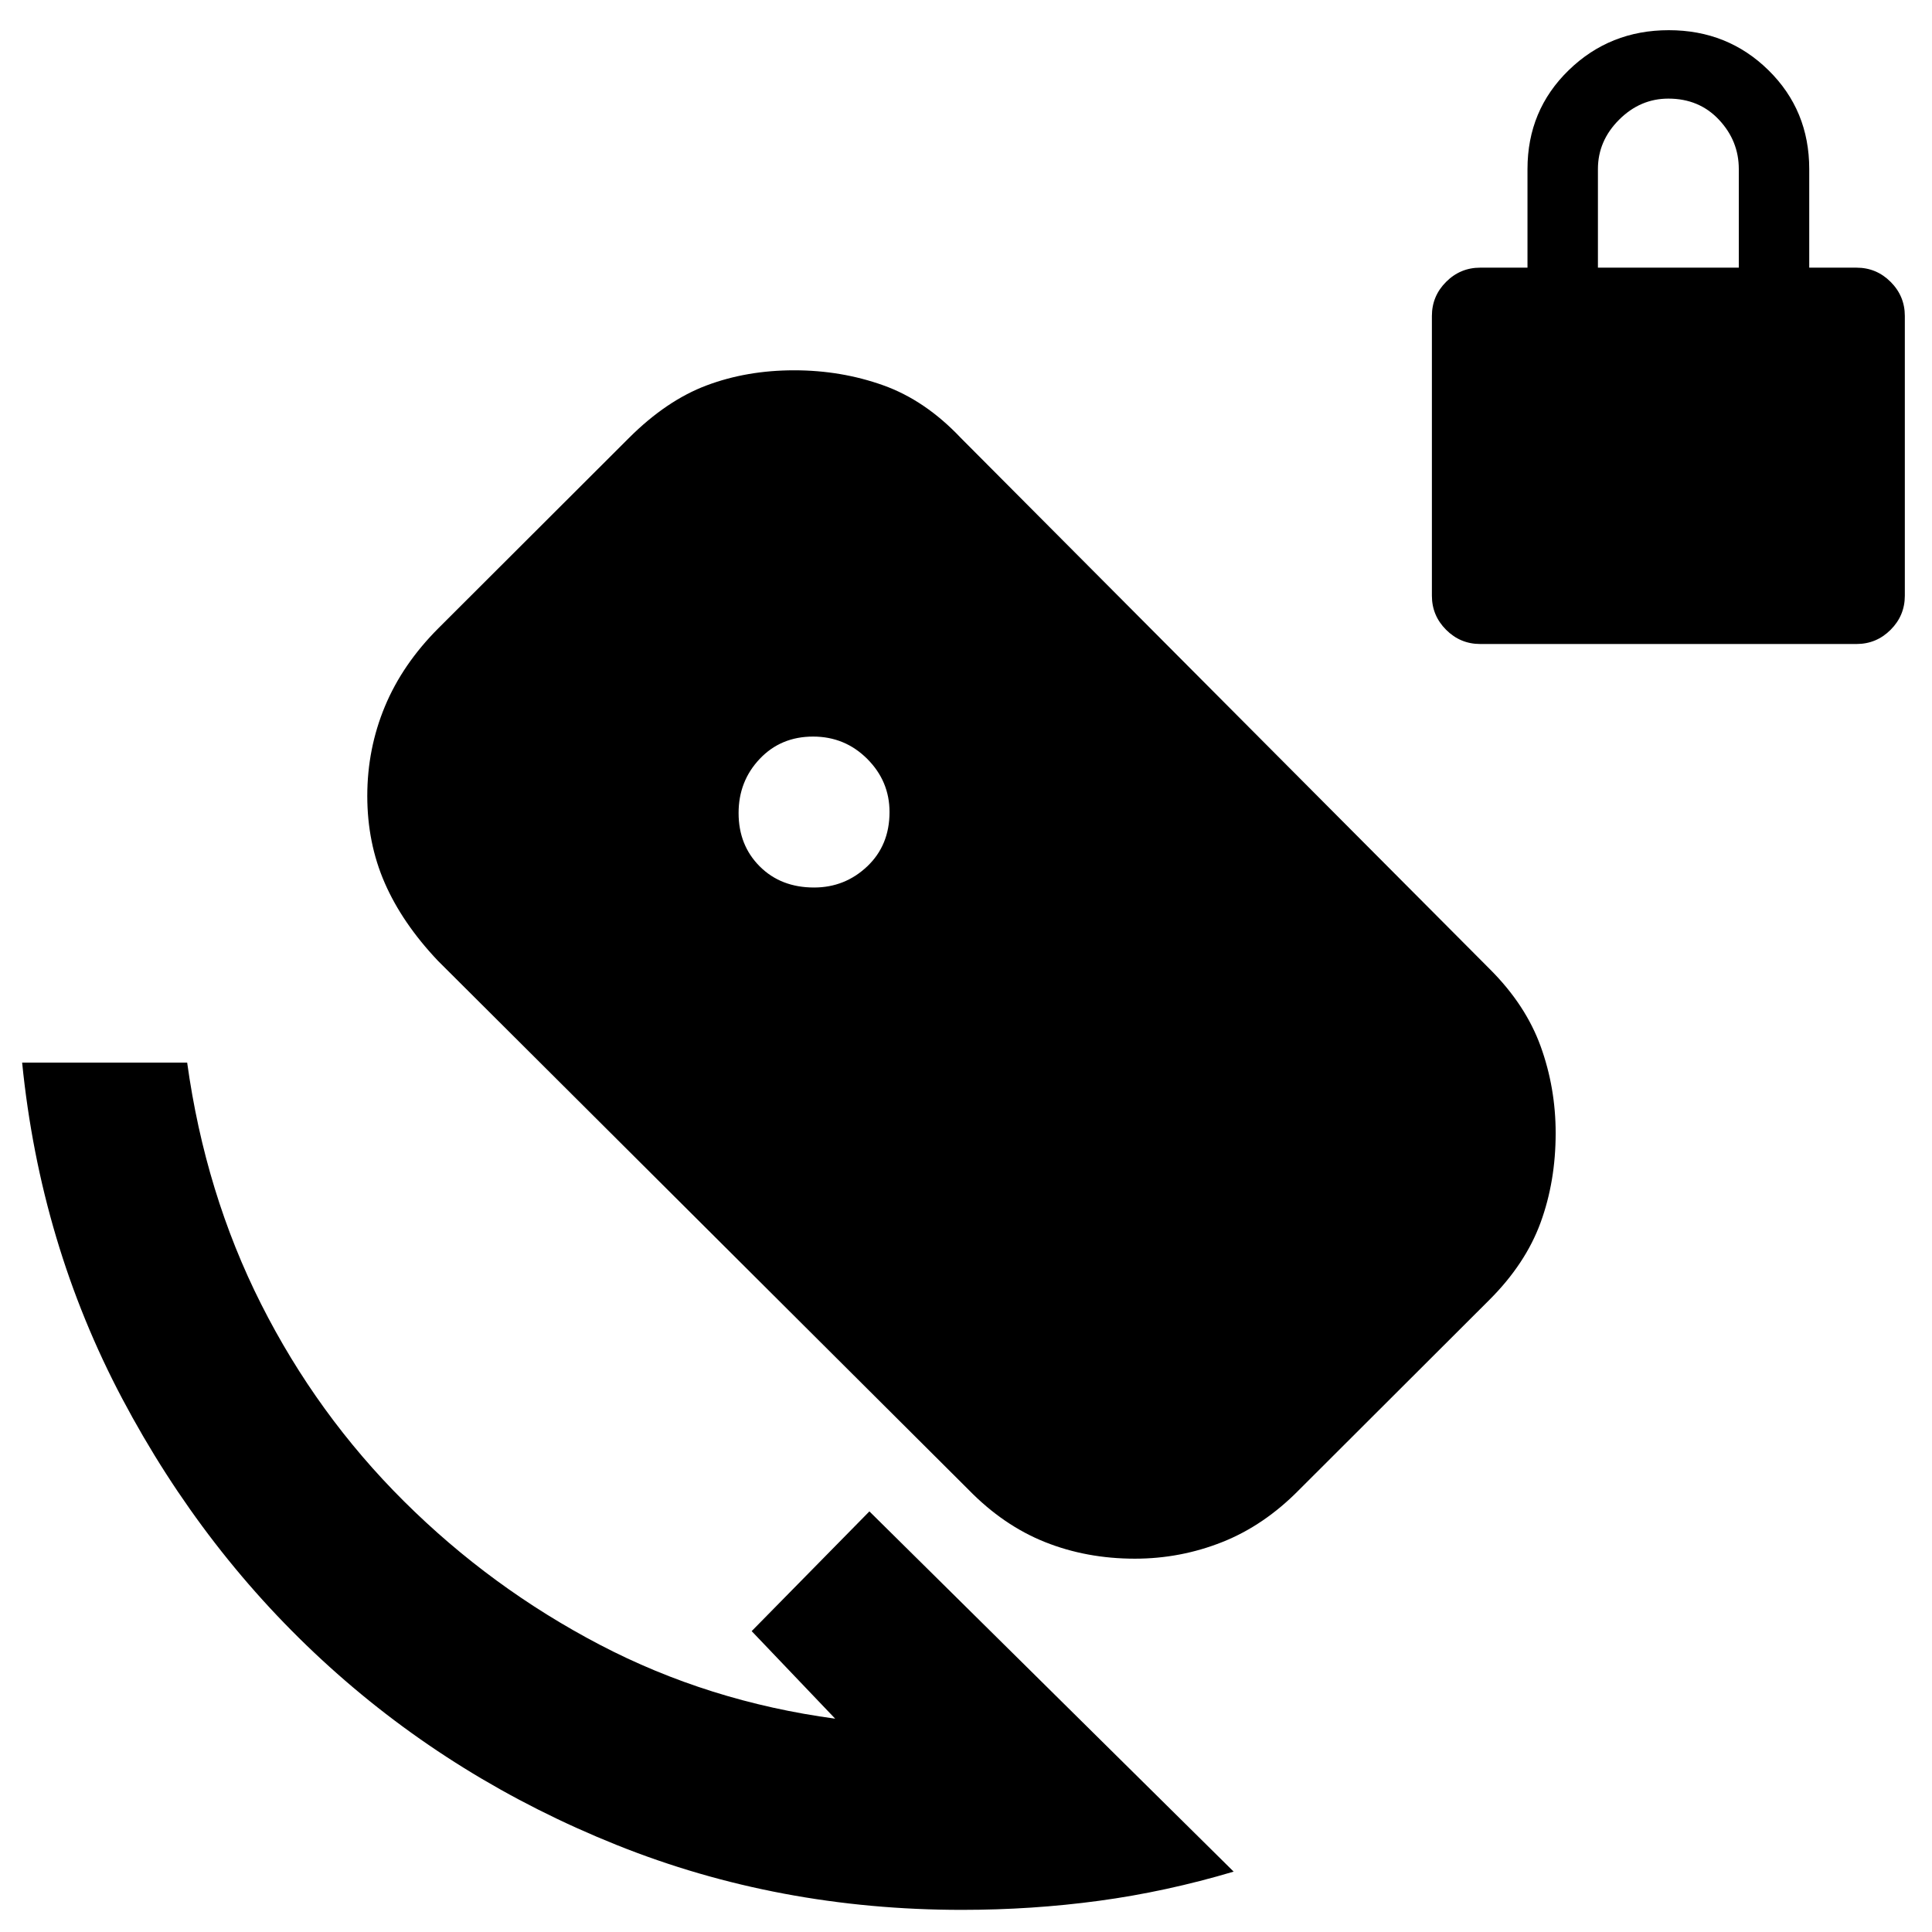 <svg xmlns="http://www.w3.org/2000/svg" height="20" viewBox="0 -960 960 960" width="20"><path d="M735.5-640q-9.88 0-16.94-7.06-7.06-7.06-7.06-16.94v-139q0-9.88 7.06-16.94 7.06-7.06 16.94-7.06H759v-49q0-29.2 20.46-49.1 20.46-19.9 49.75-19.9t49.54 19.9Q899-905.2 899-876v49h23.5q9.88 0 16.94 7.06 7.06 7.06 7.06 16.94v139q0 9.88-7.06 16.94-7.06 7.06-16.94 7.06h-187ZM794-827h70v-49q0-14-9.85-24.5T829-911q-14 0-24.5 10.5T794-876v49ZM478-11q-91.22 0-171.61-32.25Q226-75.5 163.75-131.75 101.5-188 60.75-265T11-432h82q9 65 36.75 120t71 98Q244-171 298-142.75T415-106l-41.5-43.5L432-209 613-30q-33.65 10-66.95 14.5Q512.75-11 478-11Zm-73.5-508q15.33 0 26.42-10.5Q442-540 442-556.5q0-15.33-11.08-26.42Q419.83-594 404.02-594q-16.02 0-26.52 11.08-10.5 11.09-10.5 26.9 0 16.02 10.5 26.52t27 10.5Zm76.81 299.28-263.74-262.9q-17.7-18.72-26.38-38.61-8.69-19.88-8.69-43.29 0-23.4 8.75-44.44t26.67-38.96l94.55-94.4q18.68-18.68 38.66-26.18 19.97-7.5 43.46-7.5 23.38 0 44.24 7.44 20.87 7.43 38.57 26.14L740.43-478.3q17.7 17.7 25.13 38.27 7.44 20.58 7.44 43.08 0 23.98-7.5 44.47-7.5 20.48-25.42 38.37l-94.55 94.4q-17.41 17.71-38.21 25.96t-43.4 8.25q-23.97 0-44.65-8.25-20.67-8.25-37.96-25.97Z"/></svg>